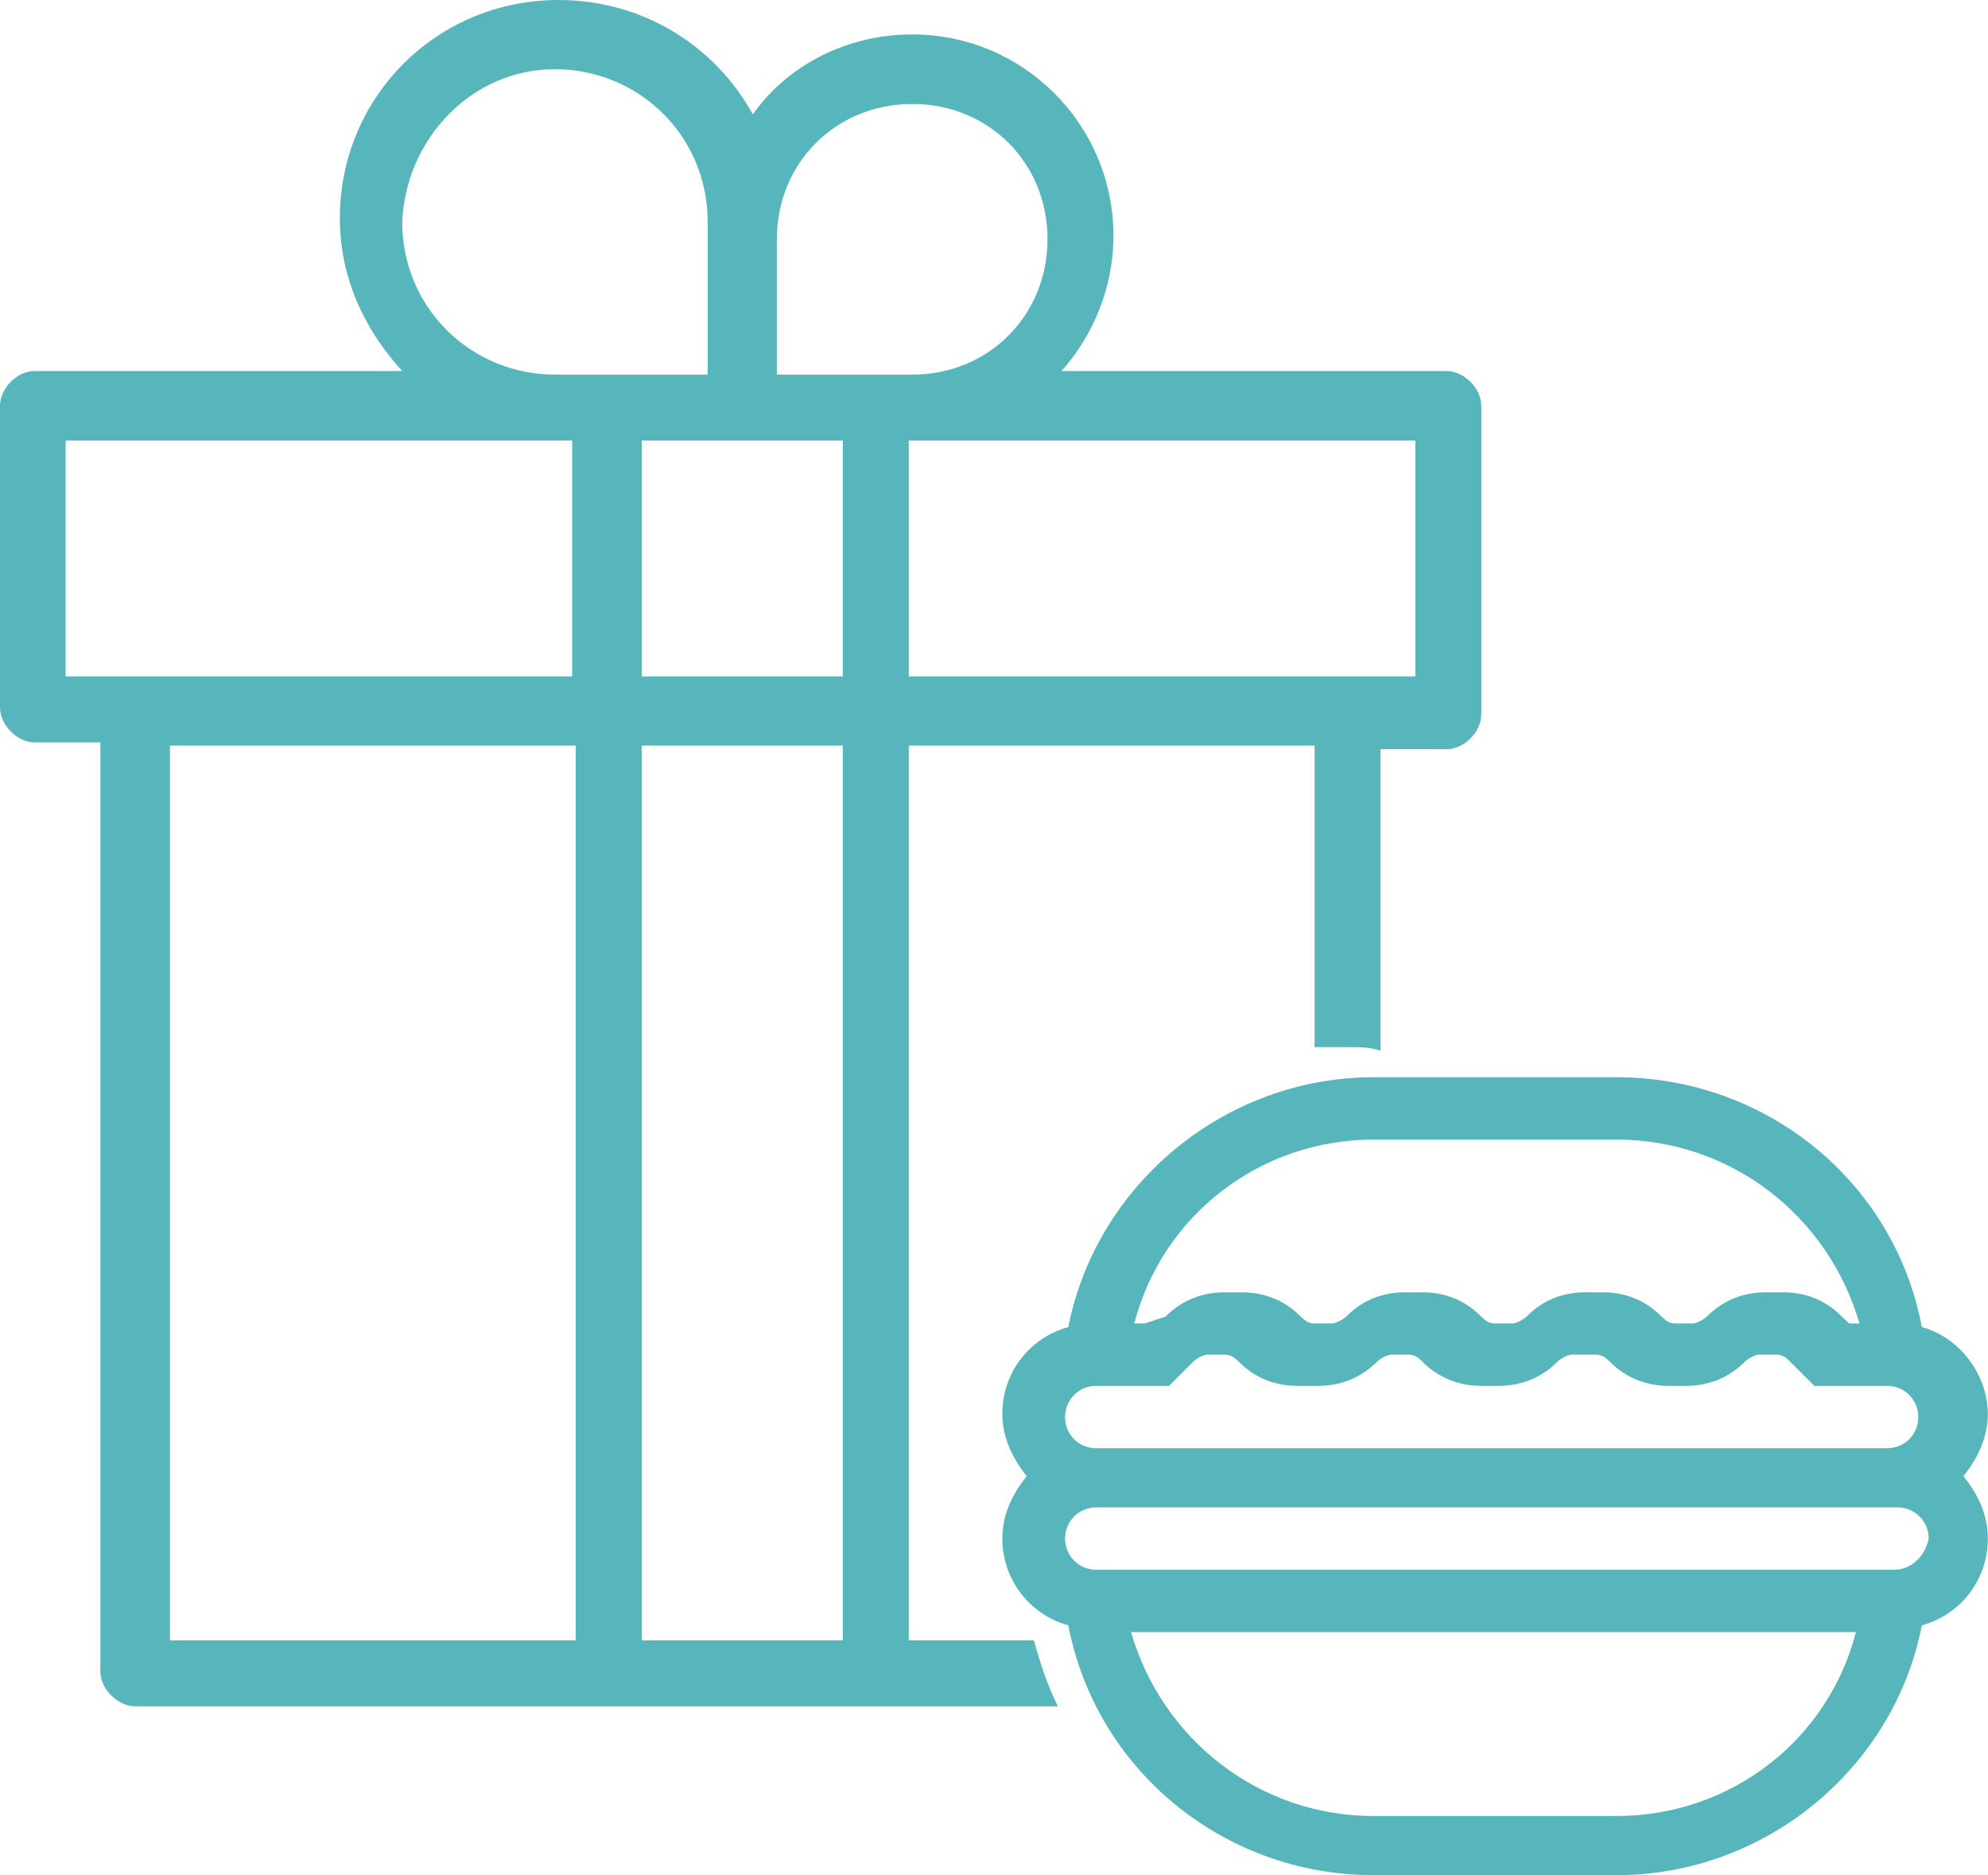<svg width="55.455" height="52.312" viewBox="0 0 55.455 52.312" fill="none" xmlns="http://www.w3.org/2000/svg" xmlns:xlink="http://www.w3.org/1999/xlink">
	<desc>
			Created with Pixso.
	</desc>
	<defs/>
	<path id="Vector" d="M53.61 37.02C52.84 32.95 49.26 30.05 45.09 30.05L38.32 30.05C34.16 30.05 30.58 33.05 29.8 37.02C28.74 37.31 27.96 38.27 27.96 39.44C27.96 40.11 28.25 40.69 28.64 41.18C28.25 41.66 27.96 42.24 27.96 42.92C27.96 44.08 28.74 45.05 29.8 45.34C30.58 49.4 34.16 52.31 38.32 52.31L45.09 52.31C49.26 52.31 52.84 49.31 53.61 45.34C54.68 45.05 55.45 44.08 55.45 42.92C55.45 42.24 55.16 41.66 54.77 41.18C55.16 40.69 55.45 40.11 55.45 39.44C55.45 38.37 54.68 37.31 53.61 37.02ZM38.32 31.79L45.09 31.79C48.29 31.79 51 33.92 51.87 36.92L51.58 36.92L51.38 36.73C50.9 36.24 50.32 36.05 49.74 36.05L49.26 36.05C48.68 36.05 48.09 36.24 47.61 36.73C47.51 36.82 47.32 36.92 47.22 36.92L46.74 36.92C46.55 36.92 46.45 36.82 46.35 36.73C45.87 36.24 45.29 36.05 44.71 36.05L44.22 36.05C43.64 36.05 43.06 36.24 42.58 36.73C42.48 36.82 42.29 36.92 42.19 36.92L41.71 36.92C41.51 36.92 41.42 36.82 41.32 36.73C40.84 36.24 40.26 36.05 39.67 36.05L39.19 36.05C38.61 36.05 38.03 36.24 37.55 36.73C37.45 36.82 37.25 36.92 37.16 36.92L36.67 36.92C36.48 36.92 36.38 36.82 36.29 36.73C35.8 36.24 35.22 36.05 34.64 36.05L34.16 36.05C33.58 36.05 33 36.24 32.51 36.73L31.93 36.92L31.64 36.92C32.42 33.92 35.13 31.79 38.32 31.79ZM30.58 38.66L32.61 38.66L33.29 37.98C33.38 37.89 33.58 37.79 33.67 37.79L34.16 37.79C34.35 37.79 34.45 37.89 34.55 37.98C35.03 38.47 35.61 38.66 36.19 38.66L36.77 38.66C37.35 38.66 37.93 38.47 38.42 37.98C38.51 37.89 38.71 37.79 38.8 37.79L39.29 37.79C39.48 37.79 39.58 37.89 39.67 37.98C40.16 38.47 40.74 38.66 41.32 38.66L41.8 38.66C42.38 38.66 42.97 38.47 43.45 37.98C43.55 37.89 43.74 37.79 43.84 37.79L44.51 37.79C44.71 37.79 44.8 37.89 44.9 37.98C45.38 38.47 45.97 38.66 46.55 38.66L47.03 38.66C47.61 38.66 48.19 38.47 48.68 37.98C48.77 37.89 48.97 37.79 49.06 37.79L49.55 37.79C49.74 37.79 49.84 37.89 49.93 37.98L50.61 38.66L52.64 38.66C53.13 38.66 53.51 39.05 53.51 39.53C53.51 40.02 53.13 40.4 52.64 40.4L30.58 40.4C30.09 40.4 29.71 40.02 29.71 39.53C29.71 39.05 30.09 38.66 30.58 38.66ZM45.09 50.66L38.32 50.66C35.13 50.66 32.42 48.53 31.55 45.53L51.77 45.53C51 48.53 48.29 50.66 45.09 50.66ZM52.84 43.79L30.58 43.79C30.09 43.79 29.71 43.4 29.71 42.92C29.71 42.44 30.09 42.05 30.58 42.05L52.93 42.05C53.42 42.05 53.8 42.44 53.8 42.92C53.71 43.4 53.32 43.79 52.84 43.79Z" fill="#57B6BB" fill-opacity="1" fill-rule="nonzero"/>
	<path id="Vector" d="M28.84 45.76L25.35 45.76L25.35 20.8L36.67 20.8L36.67 29.21C36.96 29.21 37.25 29.21 37.55 29.21C37.93 29.21 38.22 29.21 38.51 29.31L38.51 20.9L40.35 20.9C40.84 20.9 41.32 20.42 41.32 19.93L41.32 11.32C41.32 10.83 40.84 10.35 40.35 10.35L29.61 10.35C30.48 9.38 31.06 8.03 31.06 6.58C31.06 3.48 28.55 0.96 25.45 0.96C23.61 0.96 21.96 1.83 21 3.19C19.93 1.25 17.9 0 15.58 0C12.19 0 9.48 2.7 9.48 6.09C9.48 7.74 10.16 9.19 11.22 10.35L0.96 10.35C0.48 10.35 0 10.83 0 11.32L0 19.74C0 20.22 0.48 20.71 0.96 20.71L2.8 20.71L2.8 46.63C2.8 47.12 3.29 47.6 3.77 47.6L29.51 47.6C29.22 47.02 29.03 46.44 28.84 45.76ZM39.48 12.29L39.48 18.87L25.35 18.87L25.35 12.29L39.48 12.29ZM21.67 6.67C21.67 4.54 23.32 2.9 25.45 2.9C27.58 2.9 29.22 4.54 29.22 6.67C29.22 8.8 27.58 10.45 25.45 10.45L21.67 10.45L21.67 6.67ZM15.48 1.93C17.8 1.93 19.74 3.77 19.74 6.19L19.74 10.45L15.48 10.45C13.16 10.45 11.22 8.61 11.22 6.19C11.32 3.87 13.16 1.93 15.48 1.93ZM15.96 45.76L4.74 45.76L4.74 20.8L16.06 20.8L16.06 45.76L15.96 45.76ZM15.96 18.87L1.83 18.87L1.83 12.29L15.96 12.29L15.96 18.87ZM23.51 45.76L17.9 45.76L17.9 20.8L23.51 20.8L23.51 45.76ZM23.51 18.87L17.9 18.87L17.9 12.29L23.51 12.29L23.51 18.87Z" fill="#57B6BB" fill-opacity="1" fill-rule="nonzero"/>
</svg>
